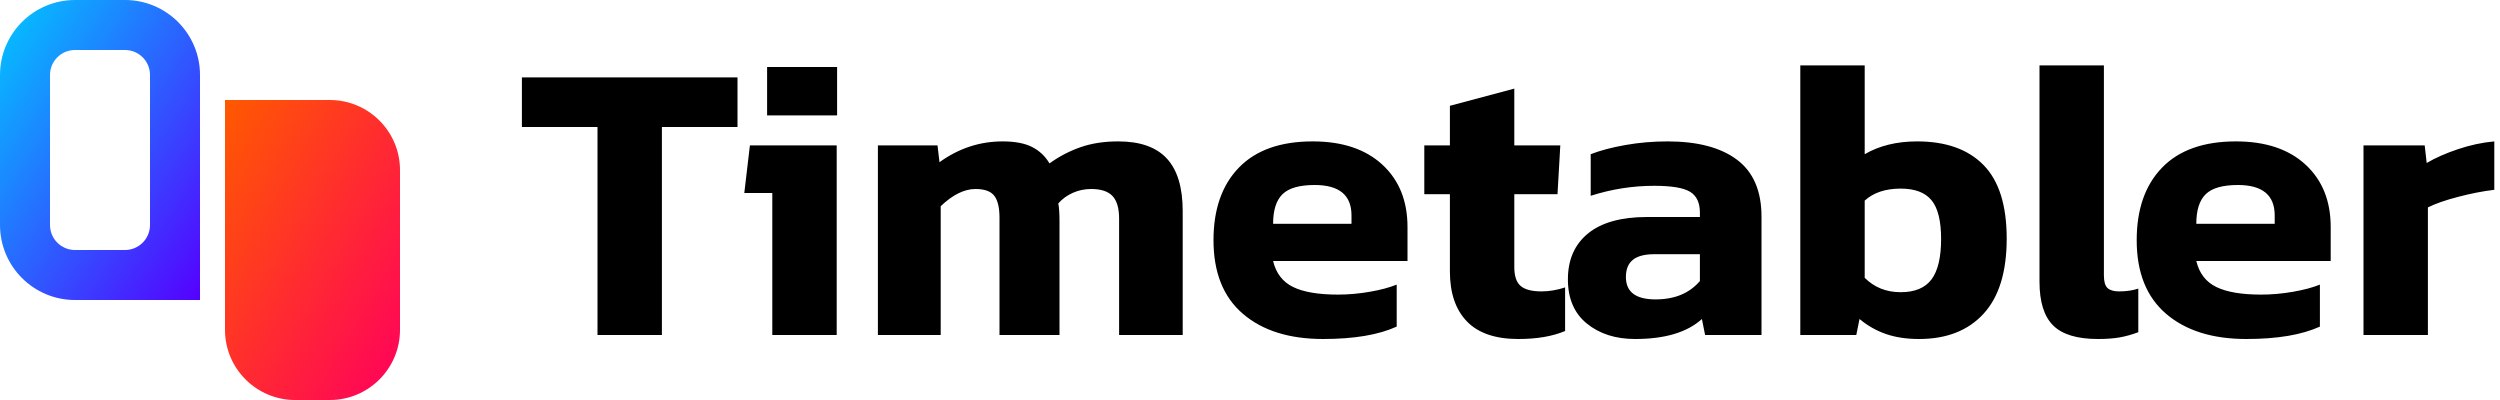 <?xml version="1.0" encoding="UTF-8" standalone="no"?>
<svg xmlns="http://www.w3.org/2000/svg" viewBox="0 0 100 16" width="100" height="16">
  <linearGradient id="_lgradient_8" x1="1" y1="1" x2="0" y2="0" gradientTransform="matrix(7,0,0,12,9,4)" gradientUnits="userSpaceOnUse">
    <stop offset="0%" stop-opacity="1" style="stop-color:rgb(255,0,93)" />
    <stop offset="100%" stop-opacity="1" style="stop-color:rgb(255,89,0)" />
  </linearGradient>
  <path d=" M 9 4 L 13.194 4 C 14.743 4 16 5.257 16 6.806 L 16 13.194 C 16 14.743 14.743 16 13.194 16 L 11.806 16 C 10.257 16 9 14.743 9 13.194 L 9 4 Z " fill="url(#_lgradient_8)" />
  <linearGradient id="_lgradient_9" x1="0" y1="0" x2="1" y2="1" gradientTransform="matrix(8,0,0,12,0,0)" gradientUnits="userSpaceOnUse">
    <stop offset="0%" stop-opacity="1" style="stop-color:rgb(0,200,255)" />
    <stop offset="100%" stop-opacity="1" style="stop-color:rgb(85,0,255)" />
  </linearGradient>
  <path d=" M 3 0 L 5 0 C 6.656 0 8 1.344 8 3 L 8 12 L 3 12 C 1.344 12 0 10.656 0 9 L 0 3 C 0 1.344 1.344 0 3 0 Z  M 3 2 L 5 2 C 5.552 2 6 2.448 6 3 L 6 9 C 6 9.552 5.552 10 5 10 L 3 10 C 2.448 10 2 9.552 2 9 L 2 3 C 2 2.448 2.448 2 3 2 Z " fill-rule="evenodd" fill="url(#_lgradient_9)" />
  <path d=" M 23.9 13.4 L 23.9 5.08 L 20.876 5.08 L 20.876 3.096 L 29.5 3.096 L 29.5 5.08 L 26.476 5.08 L 26.476 13.4 L 23.9 13.4 Z  M 30.684 4.616 L 30.684 2.68 L 33.484 2.68 L 33.484 4.616 L 30.684 4.616 Z  M 30.892 13.4 L 30.892 7.72 L 29.772 7.72 L 29.996 5.816 L 33.468 5.816 L 33.468 13.4 L 30.892 13.4 Z  M 35.116 13.4 L 35.116 5.816 L 37.5 5.816 L 37.58 6.488 L 37.58 6.488 Q 38.732 5.656 40.108 5.656 L 40.108 5.656 L 40.108 5.656 Q 40.844 5.656 41.284 5.88 L 41.284 5.88 L 41.284 5.88 Q 41.724 6.104 41.98 6.536 L 41.98 6.536 L 41.98 6.536 Q 42.556 6.12 43.22 5.888 L 43.22 5.888 L 43.22 5.888 Q 43.884 5.656 44.732 5.656 L 44.732 5.656 L 44.732 5.656 Q 46.044 5.656 46.676 6.344 L 46.676 6.344 L 46.676 6.344 Q 47.308 7.032 47.308 8.44 L 47.308 8.44 L 47.308 13.4 L 44.764 13.4 L 44.764 8.744 L 44.764 8.744 Q 44.764 8.12 44.5 7.84 L 44.5 7.84 L 44.5 7.84 Q 44.236 7.56 43.644 7.56 L 43.644 7.56 L 43.644 7.56 Q 43.26 7.56 42.916 7.712 L 42.916 7.712 L 42.916 7.712 Q 42.572 7.864 42.332 8.136 L 42.332 8.136 L 42.332 8.136 Q 42.38 8.376 42.38 8.856 L 42.38 8.856 L 42.38 13.4 L 39.98 13.4 L 39.98 8.712 L 39.98 8.712 Q 39.98 8.104 39.772 7.832 L 39.772 7.832 L 39.772 7.832 Q 39.564 7.56 39.02 7.56 L 39.02 7.56 L 39.02 7.56 Q 38.348 7.56 37.628 8.248 L 37.628 8.248 L 37.628 13.4 L 35.116 13.4 Z  M 52.924 13.56 L 52.924 13.56 Q 50.892 13.56 49.716 12.552 L 49.716 12.552 L 49.716 12.552 Q 48.54 11.544 48.54 9.608 L 48.54 9.608 L 48.54 9.608 Q 48.54 7.752 49.556 6.704 L 49.556 6.704 L 49.556 6.704 Q 50.572 5.656 52.508 5.656 L 52.508 5.656 L 52.508 5.656 Q 54.284 5.656 55.292 6.584 L 55.292 6.584 L 55.292 6.584 Q 56.3 7.512 56.3 9.08 L 56.3 9.08 L 56.3 10.44 L 50.924 10.44 L 50.924 10.44 Q 51.1 11.176 51.724 11.48 L 51.724 11.48 L 51.724 11.48 Q 52.348 11.784 53.516 11.784 L 53.516 11.784 L 53.516 11.784 Q 54.14 11.784 54.788 11.672 L 54.788 11.672 L 54.788 11.672 Q 55.436 11.56 55.868 11.384 L 55.868 11.384 L 55.868 13.064 L 55.868 13.064 Q 54.78 13.56 52.924 13.56 L 52.924 13.56 Z  M 50.924 8.952 L 54.06 8.952 L 54.06 8.616 L 54.06 8.616 Q 54.06 7.4 52.588 7.4 L 52.588 7.4 L 52.588 7.4 Q 51.676 7.4 51.3 7.768 L 51.3 7.768 L 51.3 7.768 Q 50.924 8.136 50.924 8.952 L 50.924 8.952 Z  M 60.732 13.56 L 60.732 13.56 Q 59.356 13.56 58.676 12.856 L 58.676 12.856 L 58.676 12.856 Q 57.996 12.152 57.996 10.856 L 57.996 10.856 L 57.996 7.768 L 56.972 7.768 L 56.972 5.816 L 57.996 5.816 L 57.996 4.232 L 60.572 3.544 L 60.572 5.816 L 62.412 5.816 L 62.3 7.768 L 60.572 7.768 L 60.572 10.68 L 60.572 10.68 Q 60.572 11.224 60.828 11.44 L 60.828 11.44 L 60.828 11.44 Q 61.084 11.656 61.66 11.656 L 61.66 11.656 L 61.66 11.656 Q 62.124 11.656 62.604 11.496 L 62.604 11.496 L 62.604 13.24 L 62.604 13.24 Q 61.852 13.56 60.732 13.56 L 60.732 13.56 Z  M 65.404 13.56 L 65.404 13.56 Q 64.236 13.56 63.476 12.944 L 63.476 12.944 L 63.476 12.944 Q 62.716 12.328 62.716 11.176 L 62.716 11.176 L 62.716 11.176 Q 62.716 9.992 63.524 9.336 L 63.524 9.336 L 63.524 9.336 Q 64.332 8.68 65.884 8.68 L 65.884 8.68 L 67.996 8.68 L 67.996 8.504 L 67.996 8.504 Q 67.996 7.912 67.604 7.672 L 67.604 7.672 L 67.604 7.672 Q 67.212 7.432 66.172 7.432 L 66.172 7.432 L 66.172 7.432 Q 64.876 7.432 63.628 7.832 L 63.628 7.832 L 63.628 6.168 L 63.628 6.168 Q 64.204 5.944 65.02 5.8 L 65.02 5.8 L 65.02 5.8 Q 65.836 5.656 66.7 5.656 L 66.7 5.656 L 66.7 5.656 Q 68.508 5.656 69.484 6.392 L 69.484 6.392 L 69.484 6.392 Q 70.46 7.128 70.46 8.664 L 70.46 8.664 L 70.46 13.4 L 68.204 13.4 L 68.076 12.76 L 68.076 12.76 Q 67.196 13.56 65.404 13.56 L 65.404 13.56 Z  M 66.22 11.976 L 66.22 11.976 Q 67.372 11.976 67.996 11.24 L 67.996 11.24 L 67.996 10.168 L 66.172 10.168 L 66.172 10.168 Q 65.596 10.168 65.316 10.392 L 65.316 10.392 L 65.316 10.392 Q 65.036 10.616 65.036 11.08 L 65.036 11.08 L 65.036 11.08 Q 65.036 11.976 66.22 11.976 L 66.22 11.976 Z  M 76.764 13.56 L 76.764 13.56 Q 76.012 13.56 75.436 13.36 L 75.436 13.36 L 75.436 13.36 Q 74.86 13.16 74.38 12.76 L 74.38 12.76 L 74.252 13.4 L 72.012 13.4 L 72.012 2.616 L 74.588 2.616 L 74.588 6.168 L 74.588 6.168 Q 75.468 5.656 76.684 5.656 L 76.684 5.656 L 76.684 5.656 Q 78.412 5.656 79.34 6.6 L 79.34 6.6 L 79.34 6.6 Q 80.268 7.544 80.268 9.544 L 80.268 9.544 L 80.268 9.544 Q 80.268 11.544 79.34 12.552 L 79.34 12.552 L 79.34 12.552 Q 78.412 13.56 76.764 13.56 L 76.764 13.56 Z  M 76.028 11.688 L 76.028 11.688 Q 76.876 11.688 77.26 11.176 L 77.26 11.176 L 77.26 11.176 Q 77.644 10.664 77.644 9.56 L 77.644 9.56 L 77.644 9.56 Q 77.644 8.472 77.26 8.008 L 77.26 8.008 L 77.26 8.008 Q 76.876 7.544 76.028 7.544 L 76.028 7.544 L 76.028 7.544 Q 75.116 7.544 74.588 8.024 L 74.588 8.024 L 74.588 11.112 L 74.588 11.112 Q 75.164 11.688 76.028 11.688 L 76.028 11.688 Z  M 83.916 13.56 L 83.916 13.56 Q 82.668 13.56 82.124 13.016 L 82.124 13.016 L 82.124 13.016 Q 81.58 12.472 81.58 11.272 L 81.58 11.272 L 81.58 2.616 L 84.156 2.616 L 84.156 11.016 L 84.156 11.016 Q 84.156 11.384 84.3 11.52 L 84.3 11.52 L 84.3 11.52 Q 84.444 11.656 84.764 11.656 L 84.764 11.656 L 84.764 11.656 Q 85.196 11.656 85.532 11.544 L 85.532 11.544 L 85.532 13.288 L 85.532 13.288 Q 85.148 13.432 84.788 13.496 L 84.788 13.496 L 84.788 13.496 Q 84.428 13.56 83.916 13.56 L 83.916 13.56 Z  M 89.852 13.56 L 89.852 13.56 Q 87.82 13.56 86.644 12.552 L 86.644 12.552 L 86.644 12.552 Q 85.468 11.544 85.468 9.608 L 85.468 9.608 L 85.468 9.608 Q 85.468 7.752 86.484 6.704 L 86.484 6.704 L 86.484 6.704 Q 87.5 5.656 89.436 5.656 L 89.436 5.656 L 89.436 5.656 Q 91.212 5.656 92.22 6.584 L 92.22 6.584 L 92.22 6.584 Q 93.228 7.512 93.228 9.08 L 93.228 9.08 L 93.228 10.44 L 87.852 10.44 L 87.852 10.44 Q 88.028 11.176 88.652 11.48 L 88.652 11.48 L 88.652 11.48 Q 89.276 11.784 90.444 11.784 L 90.444 11.784 L 90.444 11.784 Q 91.068 11.784 91.716 11.672 L 91.716 11.672 L 91.716 11.672 Q 92.364 11.56 92.796 11.384 L 92.796 11.384 L 92.796 13.064 L 92.796 13.064 Q 91.708 13.56 89.852 13.56 L 89.852 13.56 Z  M 87.852 8.952 L 90.988 8.952 L 90.988 8.616 L 90.988 8.616 Q 90.988 7.4 89.516 7.4 L 89.516 7.4 L 89.516 7.4 Q 88.604 7.4 88.228 7.768 L 88.228 7.768 L 88.228 7.768 Q 87.852 8.136 87.852 8.952 L 87.852 8.952 Z  M 94.54 13.4 L 94.54 5.816 L 96.988 5.816 L 97.068 6.52 L 97.068 6.52 Q 97.58 6.216 98.316 5.968 L 98.316 5.968 L 98.316 5.968 Q 99.052 5.72 99.772 5.656 L 99.772 5.656 L 99.772 7.592 L 99.772 7.592 Q 99.1 7.672 98.332 7.872 L 98.332 7.872 L 98.332 7.872 Q 97.564 8.072 97.116 8.296 L 97.116 8.296 L 97.116 13.4 L 94.54 13.4 Z " fill="rgb(0,0,0)" />
</svg>
